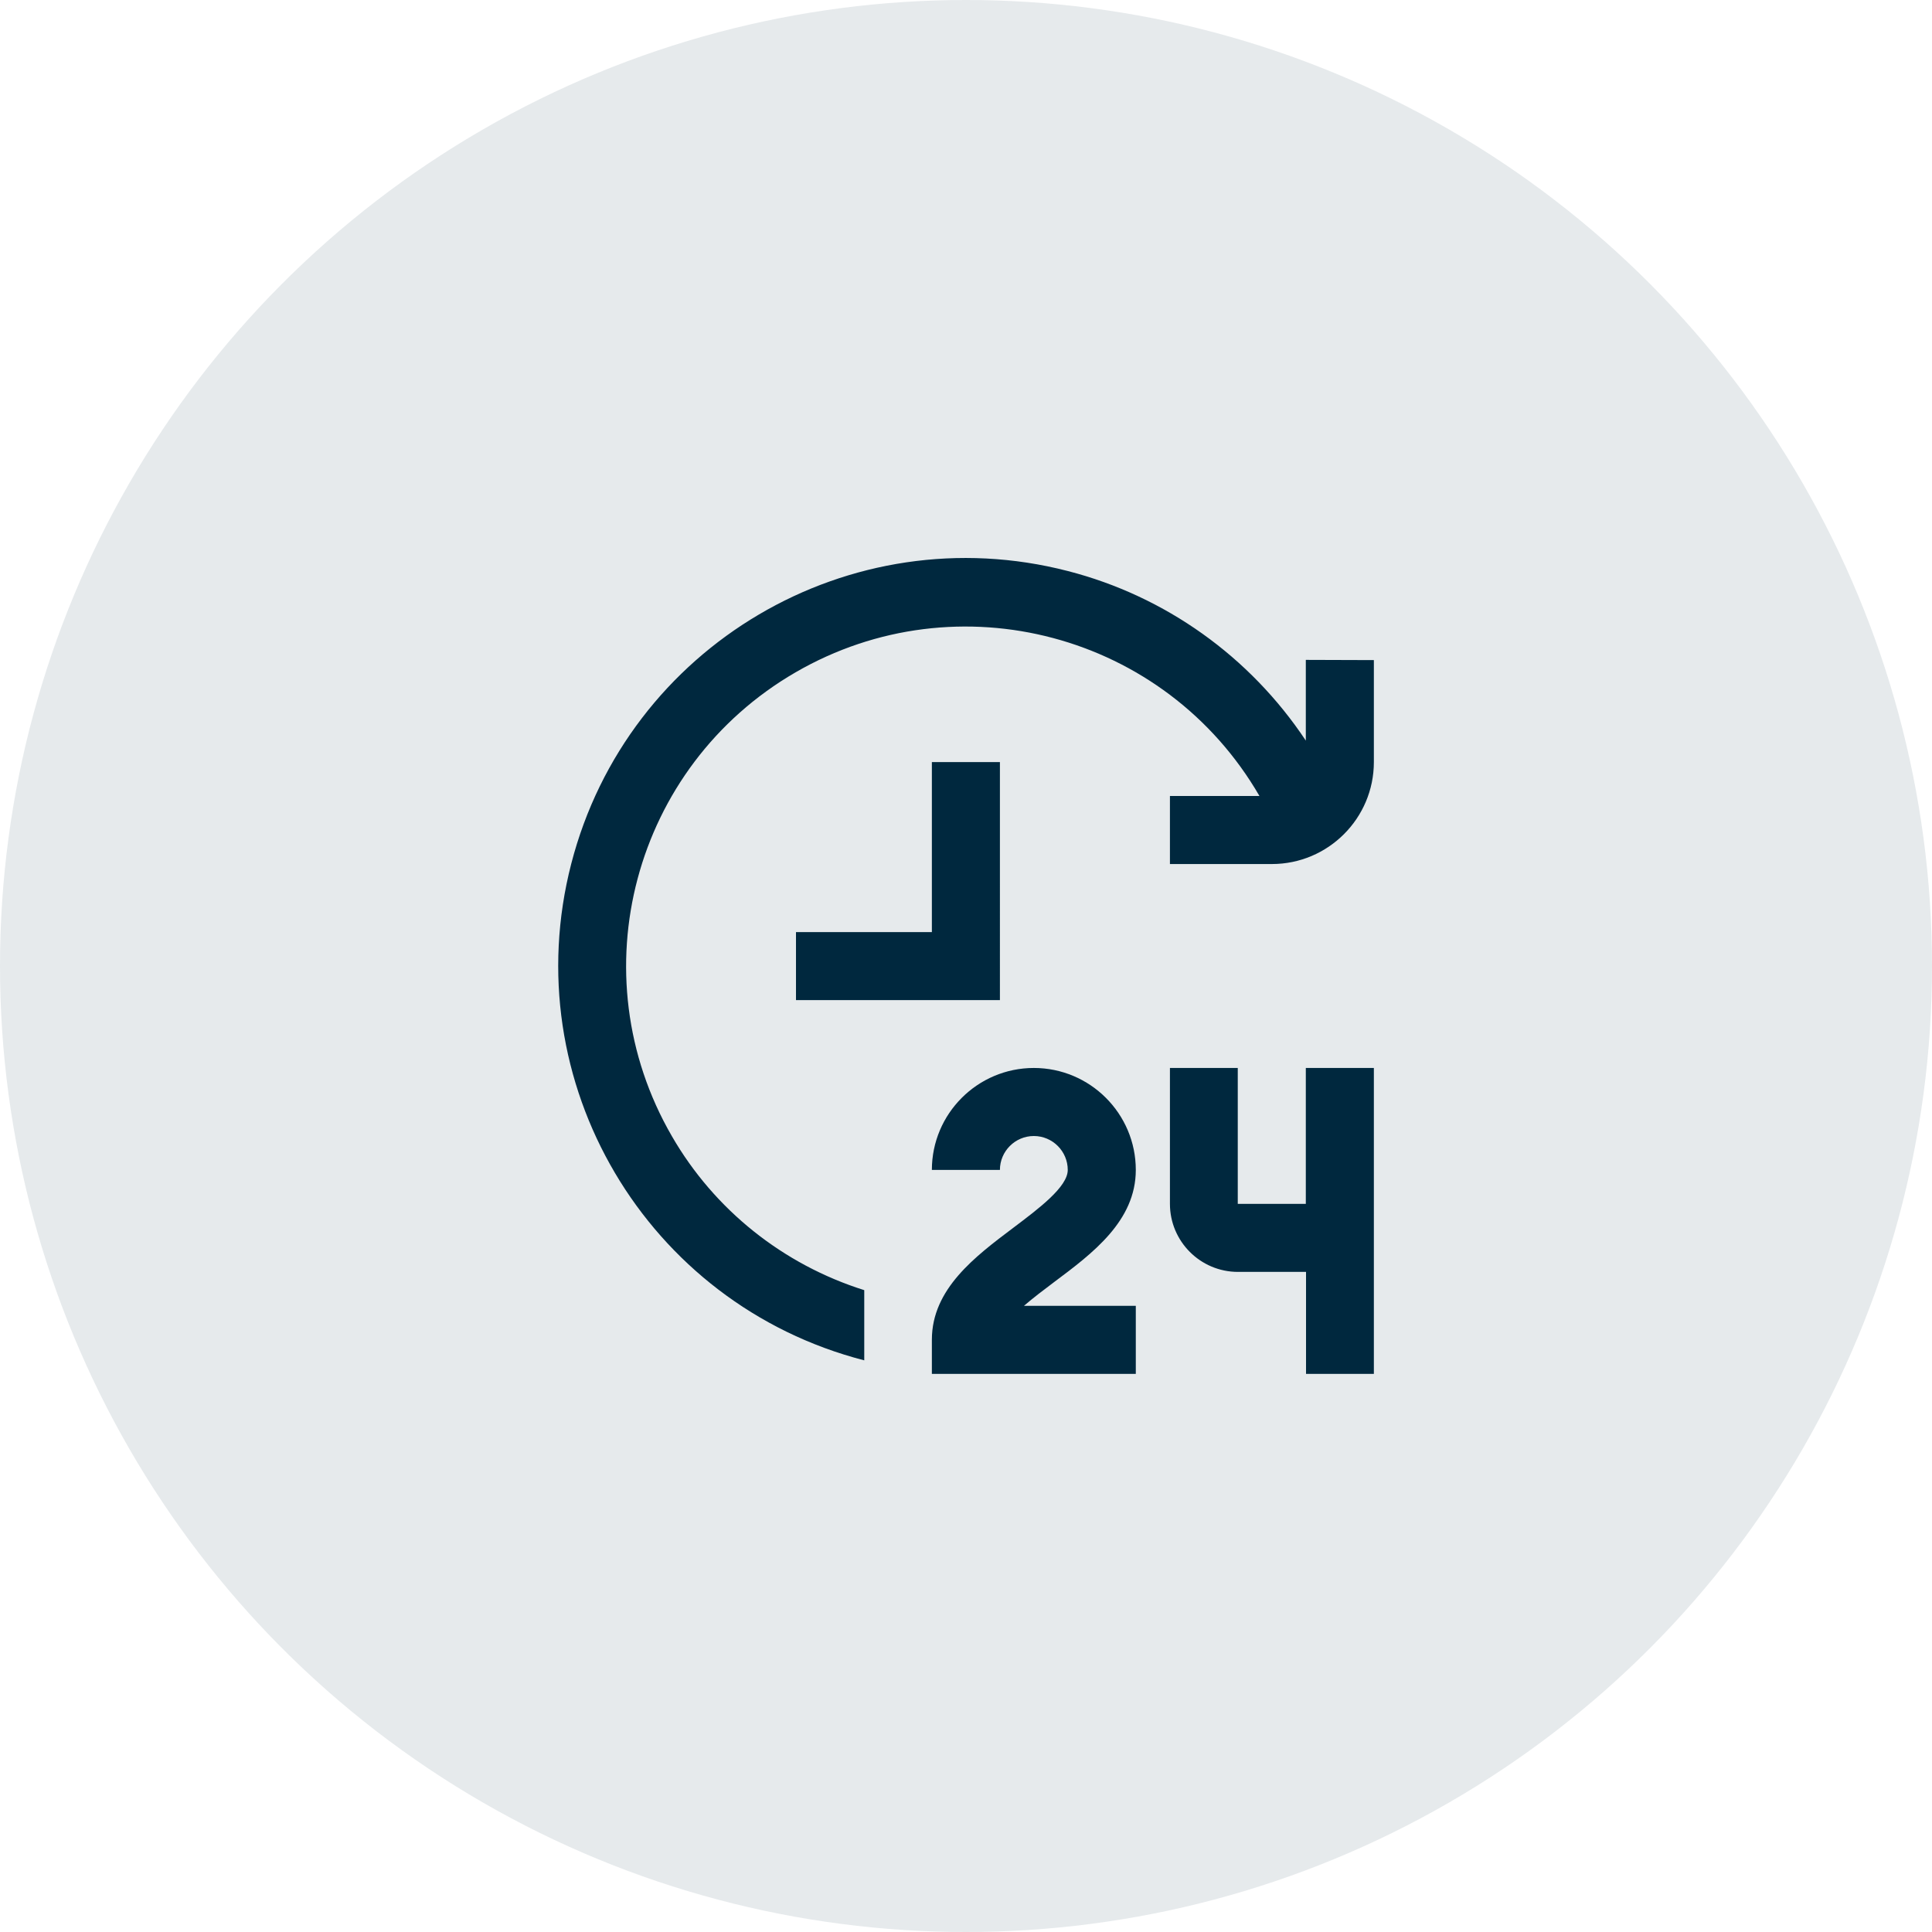 <?xml version="1.0" encoding="utf-8"?>
<!-- Generator: Adobe Illustrator 27.1.1, SVG Export Plug-In . SVG Version: 6.00 Build 0)  -->
<svg version="1.1" id="Calque_1" xmlns="http://www.w3.org/2000/svg" xmlns:xlink="http://www.w3.org/1999/xlink" x="0px" y="0px"
	 viewBox="0 0 90 90" style="enable-background:new 0 0 90 90;" xml:space="preserve">
<style type="text/css">
	.st0{opacity:0.1;}
	.st1{fill:#00283E;}
</style>
<g class="st0">
	<circle class="st1" cx="45" cy="45" r="45"/>
</g>
<path class="st1" d="M64,30.75v4.75c0,2.62-2.13,4.75-4.75,4.75H54.5v-3.17h4.17c-4.38-7.56-14.05-10.14-21.61-5.76
	s-10.14,14.05-5.76,21.61c1.98,3.43,5.18,5.98,8.96,7.17v3.27C30.1,60.75,23.99,50.4,26.61,40.24s12.98-16.26,23.13-13.64
	c4.55,1.17,8.49,3.99,11.09,7.9v-3.76L64,30.75z M52.91,54.5c0-2.62-2.13-4.75-4.75-4.75c-2.62,0-4.75,2.13-4.75,4.75h3.17
	c0-0.87,0.71-1.58,1.58-1.58c0.87,0,1.58,0.71,1.58,1.58c0,0.79-1.35,1.8-2.53,2.69c-1.78,1.34-3.8,2.85-3.8,5.22V64h9.5v-3.17H47.7
	c0.43-0.37,0.93-0.75,1.41-1.11C50.89,58.39,52.91,56.88,52.91,54.5z M60.83,56.08h-3.17v-6.33H54.5v6.33
	c0,1.75,1.42,3.17,3.17,3.17h3.17V64H64V49.75h-3.17V56.08z M46.58,35.5h-3.17v7.92h-6.33v3.17h9.5V35.5z"/>
</svg>
